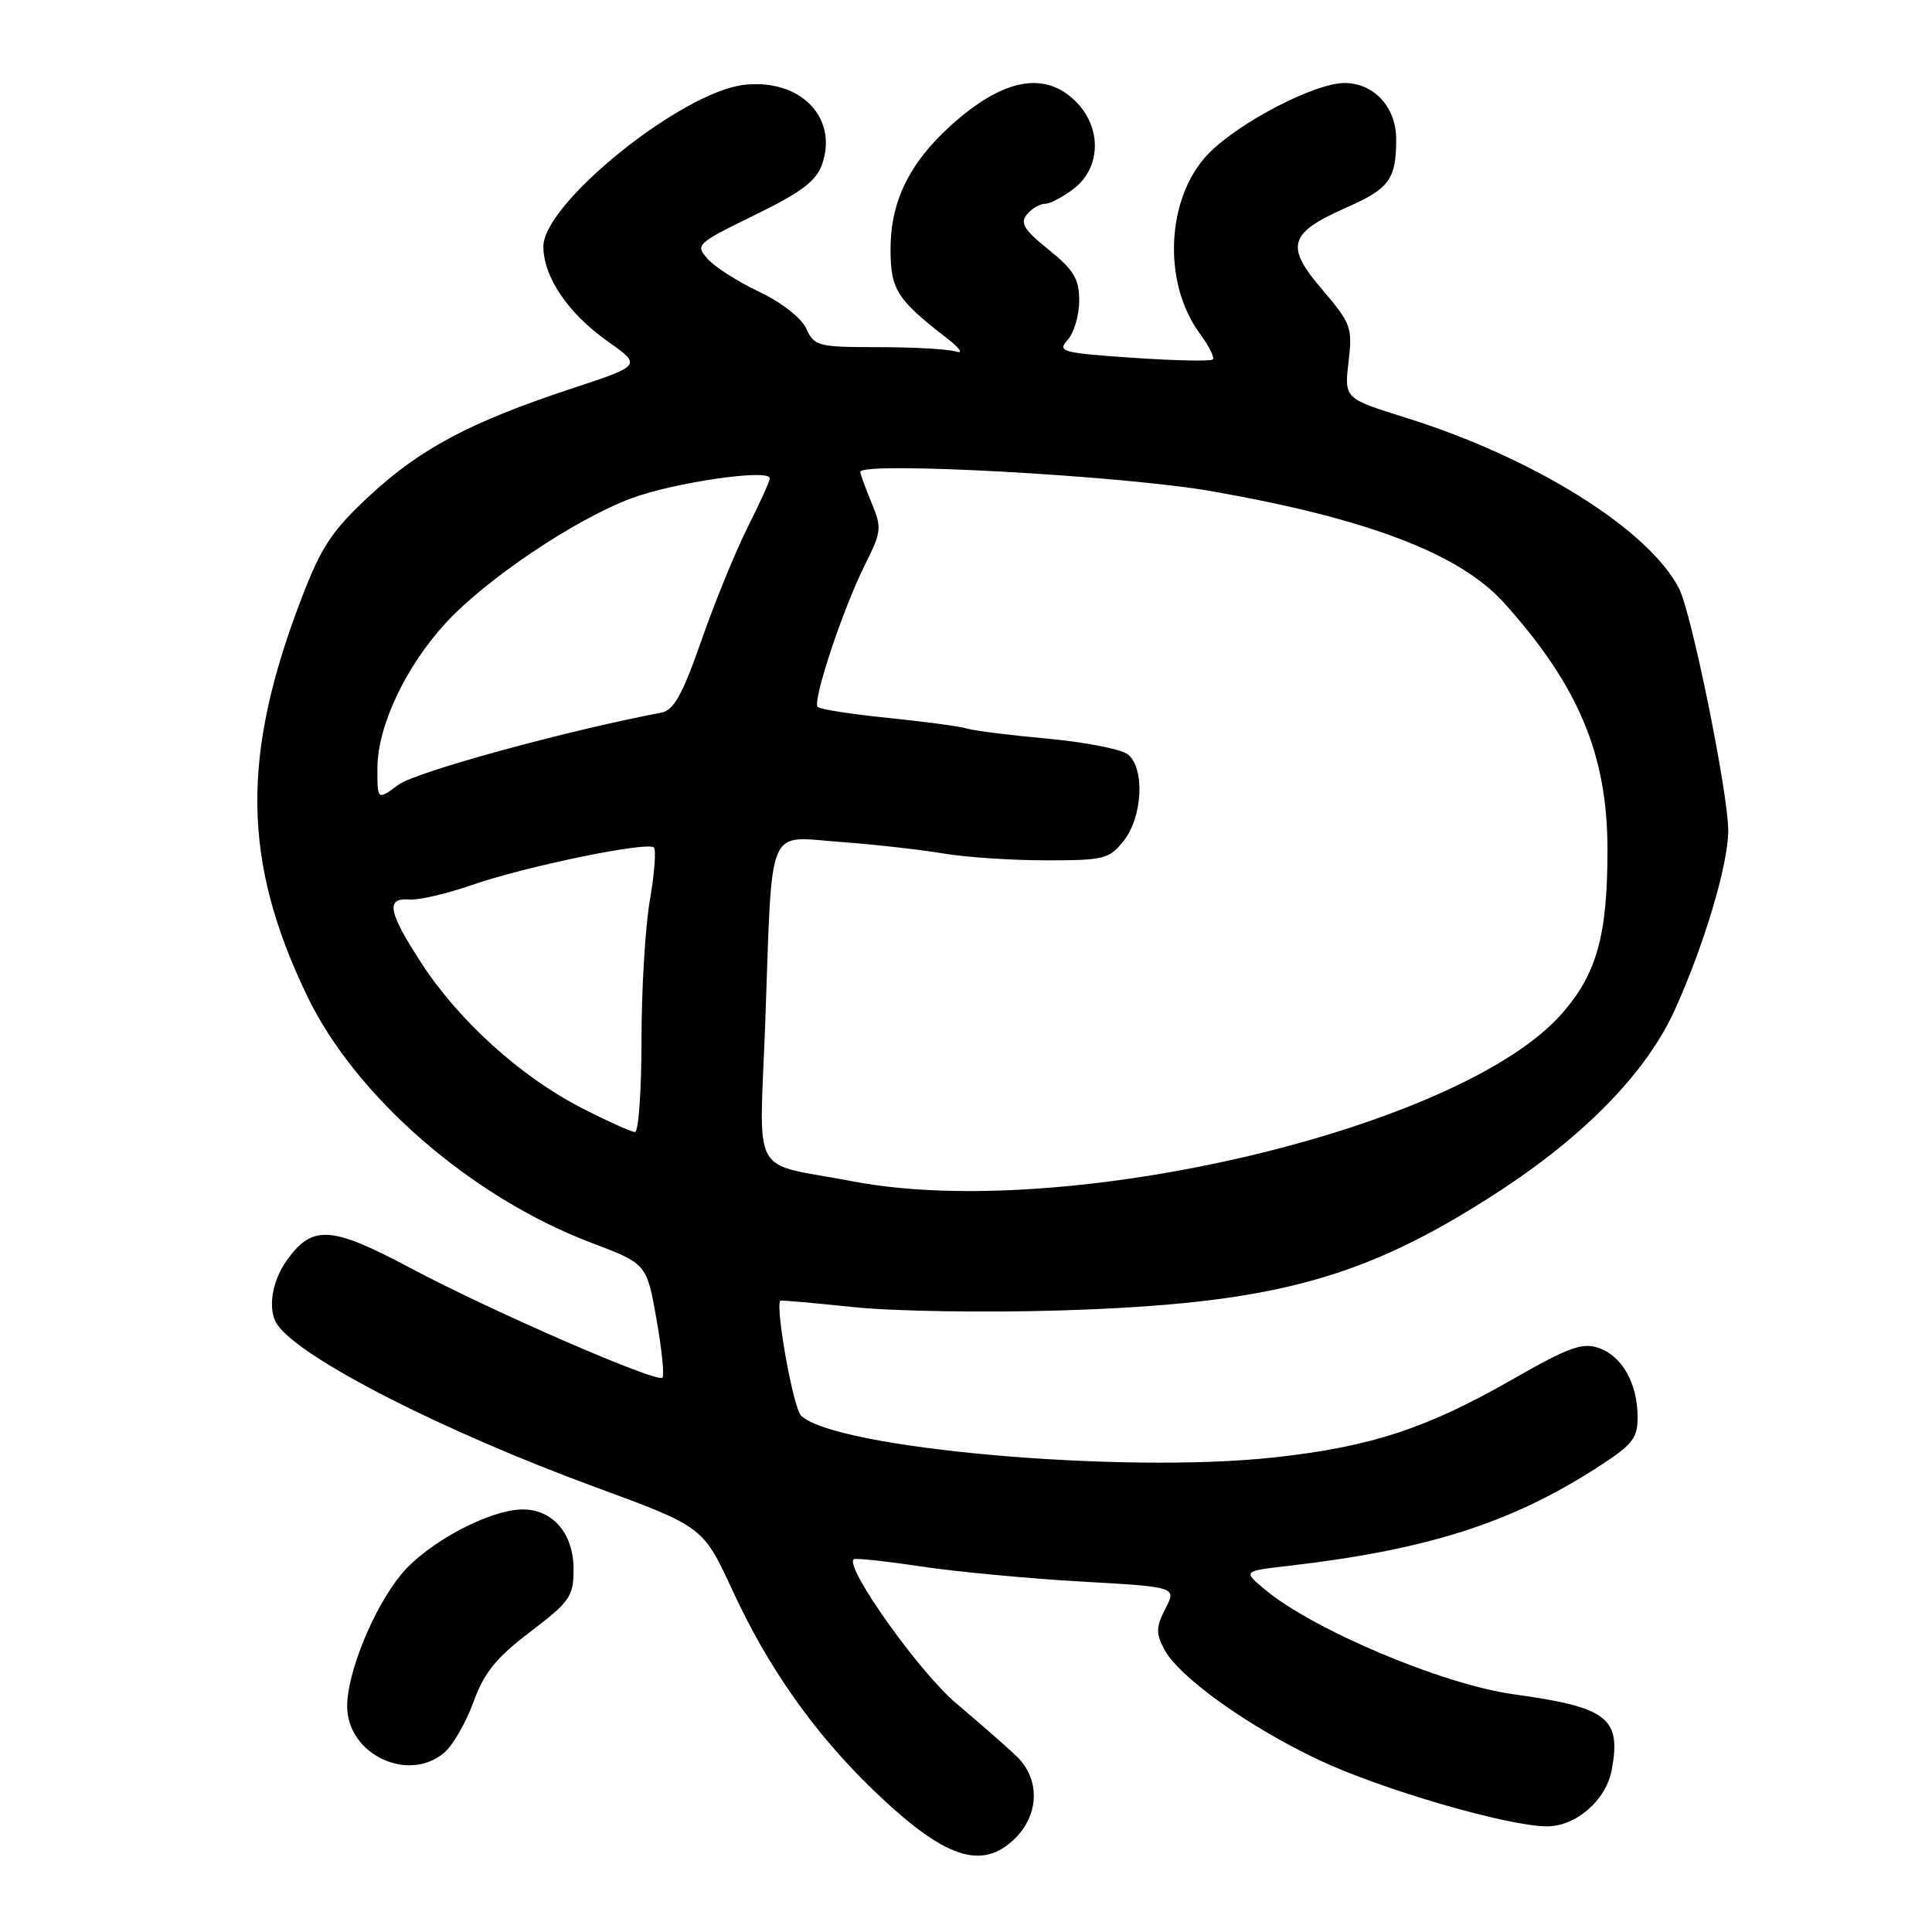 <?xml version="1.0" encoding="UTF-8" standalone="no"?>
<!DOCTYPE svg PUBLIC "-//W3C//DTD SVG 1.1//EN" "http://www.w3.org/Graphics/SVG/1.1/DTD/svg11.dtd" >
<svg xmlns="http://www.w3.org/2000/svg" xmlns:xlink="http://www.w3.org/1999/xlink" version="1.1" viewBox="0 0 256 256">
 <g >
 <path fill="currentColor"
d=" M 134.55 243.55 C 137.74 240.35 137.80 235.67 134.69 232.70 C 133.42 231.49 129.83 228.34 126.71 225.71 C 121.79 221.55 111.90 207.65 113.12 206.61 C 113.33 206.43 117.33 206.85 122.00 207.56 C 126.67 208.26 136.22 209.16 143.20 209.56 C 155.91 210.28 155.91 210.28 154.43 213.14 C 153.18 215.55 153.15 216.42 154.25 218.51 C 156.18 222.19 165.36 228.77 174.79 233.22 C 183.08 237.13 199.82 242.00 204.99 242.00 C 208.84 242.00 212.81 238.54 213.56 234.54 C 214.85 227.63 213.03 226.22 200.56 224.50 C 191.19 223.21 173.98 215.96 167.60 210.61 C 164.70 208.18 164.70 208.18 170.60 207.50 C 188.92 205.39 200.02 201.88 211.36 194.63 C 216.33 191.45 217.00 190.64 216.99 187.76 C 216.97 183.29 214.96 179.71 211.86 178.62 C 209.67 177.85 207.88 178.50 200.38 182.79 C 189.03 189.29 181.58 191.73 168.78 193.12 C 148.64 195.32 110.52 191.93 106.13 187.56 C 105.11 186.54 102.73 173.30 103.39 172.35 C 103.45 172.26 107.78 172.64 113.00 173.19 C 118.22 173.75 130.60 173.95 140.50 173.64 C 168.59 172.77 180.60 169.54 198.28 158.09 C 210.00 150.50 218.18 142.09 221.94 133.77 C 225.84 125.15 229.00 114.53 229.00 110.05 C 229.00 105.12 224.14 81.19 222.48 77.97 C 218.45 70.15 203.31 60.68 186.31 55.36 C 178.12 52.80 178.12 52.80 178.69 47.96 C 179.23 43.40 179.03 42.86 175.20 38.37 C 170.24 32.57 170.74 30.89 178.45 27.48 C 184.11 24.98 185.00 23.75 185.00 18.42 C 185.00 14.20 182.05 11.00 178.16 11.00 C 174.20 11.00 164.13 16.24 160.11 20.38 C 154.53 26.15 153.99 37.44 158.98 44.19 C 160.19 45.82 160.96 47.37 160.70 47.63 C 160.44 47.89 155.66 47.79 150.09 47.41 C 140.67 46.76 140.06 46.59 141.48 45.03 C 142.31 44.10 143.00 41.77 143.00 39.84 C 143.00 36.95 142.29 35.77 138.95 33.08 C 135.69 30.46 135.13 29.55 136.07 28.41 C 136.72 27.64 137.80 27.00 138.49 27.00 C 139.17 27.00 140.92 26.07 142.37 24.93 C 145.90 22.14 145.99 16.90 142.55 13.45 C 138.43 9.34 132.88 10.41 125.98 16.64 C 120.49 21.60 118.00 26.71 118.00 33.01 C 118.00 38.37 118.84 39.69 125.50 44.84 C 127.18 46.14 127.69 46.91 126.67 46.58 C 125.66 46.26 121.04 46.00 116.40 46.00 C 108.41 46.00 107.90 45.87 106.84 43.55 C 106.20 42.14 103.57 40.08 100.61 38.67 C 97.80 37.34 94.72 35.38 93.77 34.31 C 92.09 32.44 92.28 32.27 99.98 28.51 C 106.17 25.49 108.15 24.00 108.93 21.78 C 111.09 15.56 106.04 10.40 98.61 11.24 C 90.33 12.17 72.00 26.94 72.00 32.66 C 72.01 36.71 75.28 41.53 80.52 45.23 C 85.05 48.42 85.05 48.42 75.68 51.51 C 62.32 55.93 55.74 59.42 49.00 65.66 C 44.05 70.24 42.60 72.41 40.04 79.06 C 31.92 100.10 32.10 114.10 40.70 131.98 C 47.12 145.32 62.46 158.65 78.34 164.67 C 85.68 167.45 85.68 167.45 86.98 174.75 C 87.69 178.77 88.05 182.28 87.78 182.55 C 87.05 183.28 64.94 173.66 54.21 167.93 C 43.86 162.42 41.36 162.28 37.99 167.02 C 35.97 169.85 35.43 173.64 36.77 175.55 C 39.89 180.03 58.68 189.63 78.83 197.03 C 93.16 202.30 93.16 202.30 97.06 210.74 C 101.78 220.98 107.87 229.61 115.66 237.14 C 125.12 246.27 130.12 247.97 134.55 243.55 Z  M 58.85 232.25 C 59.99 231.29 61.74 228.27 62.73 225.54 C 64.15 221.63 65.75 219.65 70.27 216.22 C 75.53 212.21 76.00 211.54 76.00 207.93 C 76.00 203.21 73.26 200.00 69.25 200.01 C 64.84 200.03 56.62 204.42 53.16 208.62 C 49.52 213.03 46.00 221.62 46.00 226.08 C 46.00 232.43 54.05 236.30 58.85 232.25 Z  M 113.09 156.55 C 99.14 153.89 100.64 156.63 101.41 135.20 C 102.36 108.74 101.48 110.84 111.33 111.56 C 115.82 111.89 121.95 112.58 124.93 113.08 C 127.92 113.59 134.08 114.00 138.61 114.00 C 146.33 114.00 146.99 113.83 148.93 111.37 C 151.40 108.22 151.71 101.83 149.48 99.98 C 148.64 99.29 143.85 98.34 138.83 97.88 C 133.80 97.42 128.97 96.81 128.09 96.53 C 127.21 96.25 122.54 95.62 117.70 95.13 C 112.86 94.64 108.66 93.99 108.35 93.68 C 107.61 92.94 111.68 80.69 114.62 74.82 C 116.81 70.45 116.86 69.92 115.48 66.61 C 114.67 64.66 114.00 62.82 114.00 62.53 C 114.00 61.11 148.65 63.01 160.50 65.08 C 181.23 68.71 193.43 73.37 199.30 79.89 C 209.17 90.87 213.00 100.00 213.00 112.59 C 213.00 123.97 211.58 129.06 206.93 134.34 C 193.56 149.53 141.25 161.91 113.09 156.55 Z  M 76.96 146.75 C 68.96 142.64 60.74 135.19 55.82 127.59 C 51.42 120.79 51.07 118.95 54.25 119.19 C 55.49 119.29 59.20 118.42 62.50 117.28 C 69.62 114.80 85.80 111.47 86.64 112.30 C 86.96 112.63 86.72 115.76 86.11 119.28 C 85.50 122.79 85.00 131.14 85.00 137.83 C 85.00 144.52 84.61 150.00 84.14 150.00 C 83.67 150.00 80.44 148.54 76.96 146.75 Z  M 50.01 101.78 C 50.02 96.22 53.75 88.31 59.09 82.52 C 64.45 76.71 76.19 68.82 83.63 66.04 C 89.30 63.92 102.00 62.08 102.00 63.38 C 102.00 63.75 100.69 66.65 99.09 69.82 C 97.49 73.00 94.73 79.74 92.96 84.81 C 90.43 92.06 89.29 94.11 87.62 94.43 C 75.03 96.82 55.11 102.28 52.82 103.97 C 50.00 106.06 50.00 106.06 50.01 101.78 Z "/>
</g>
</svg>